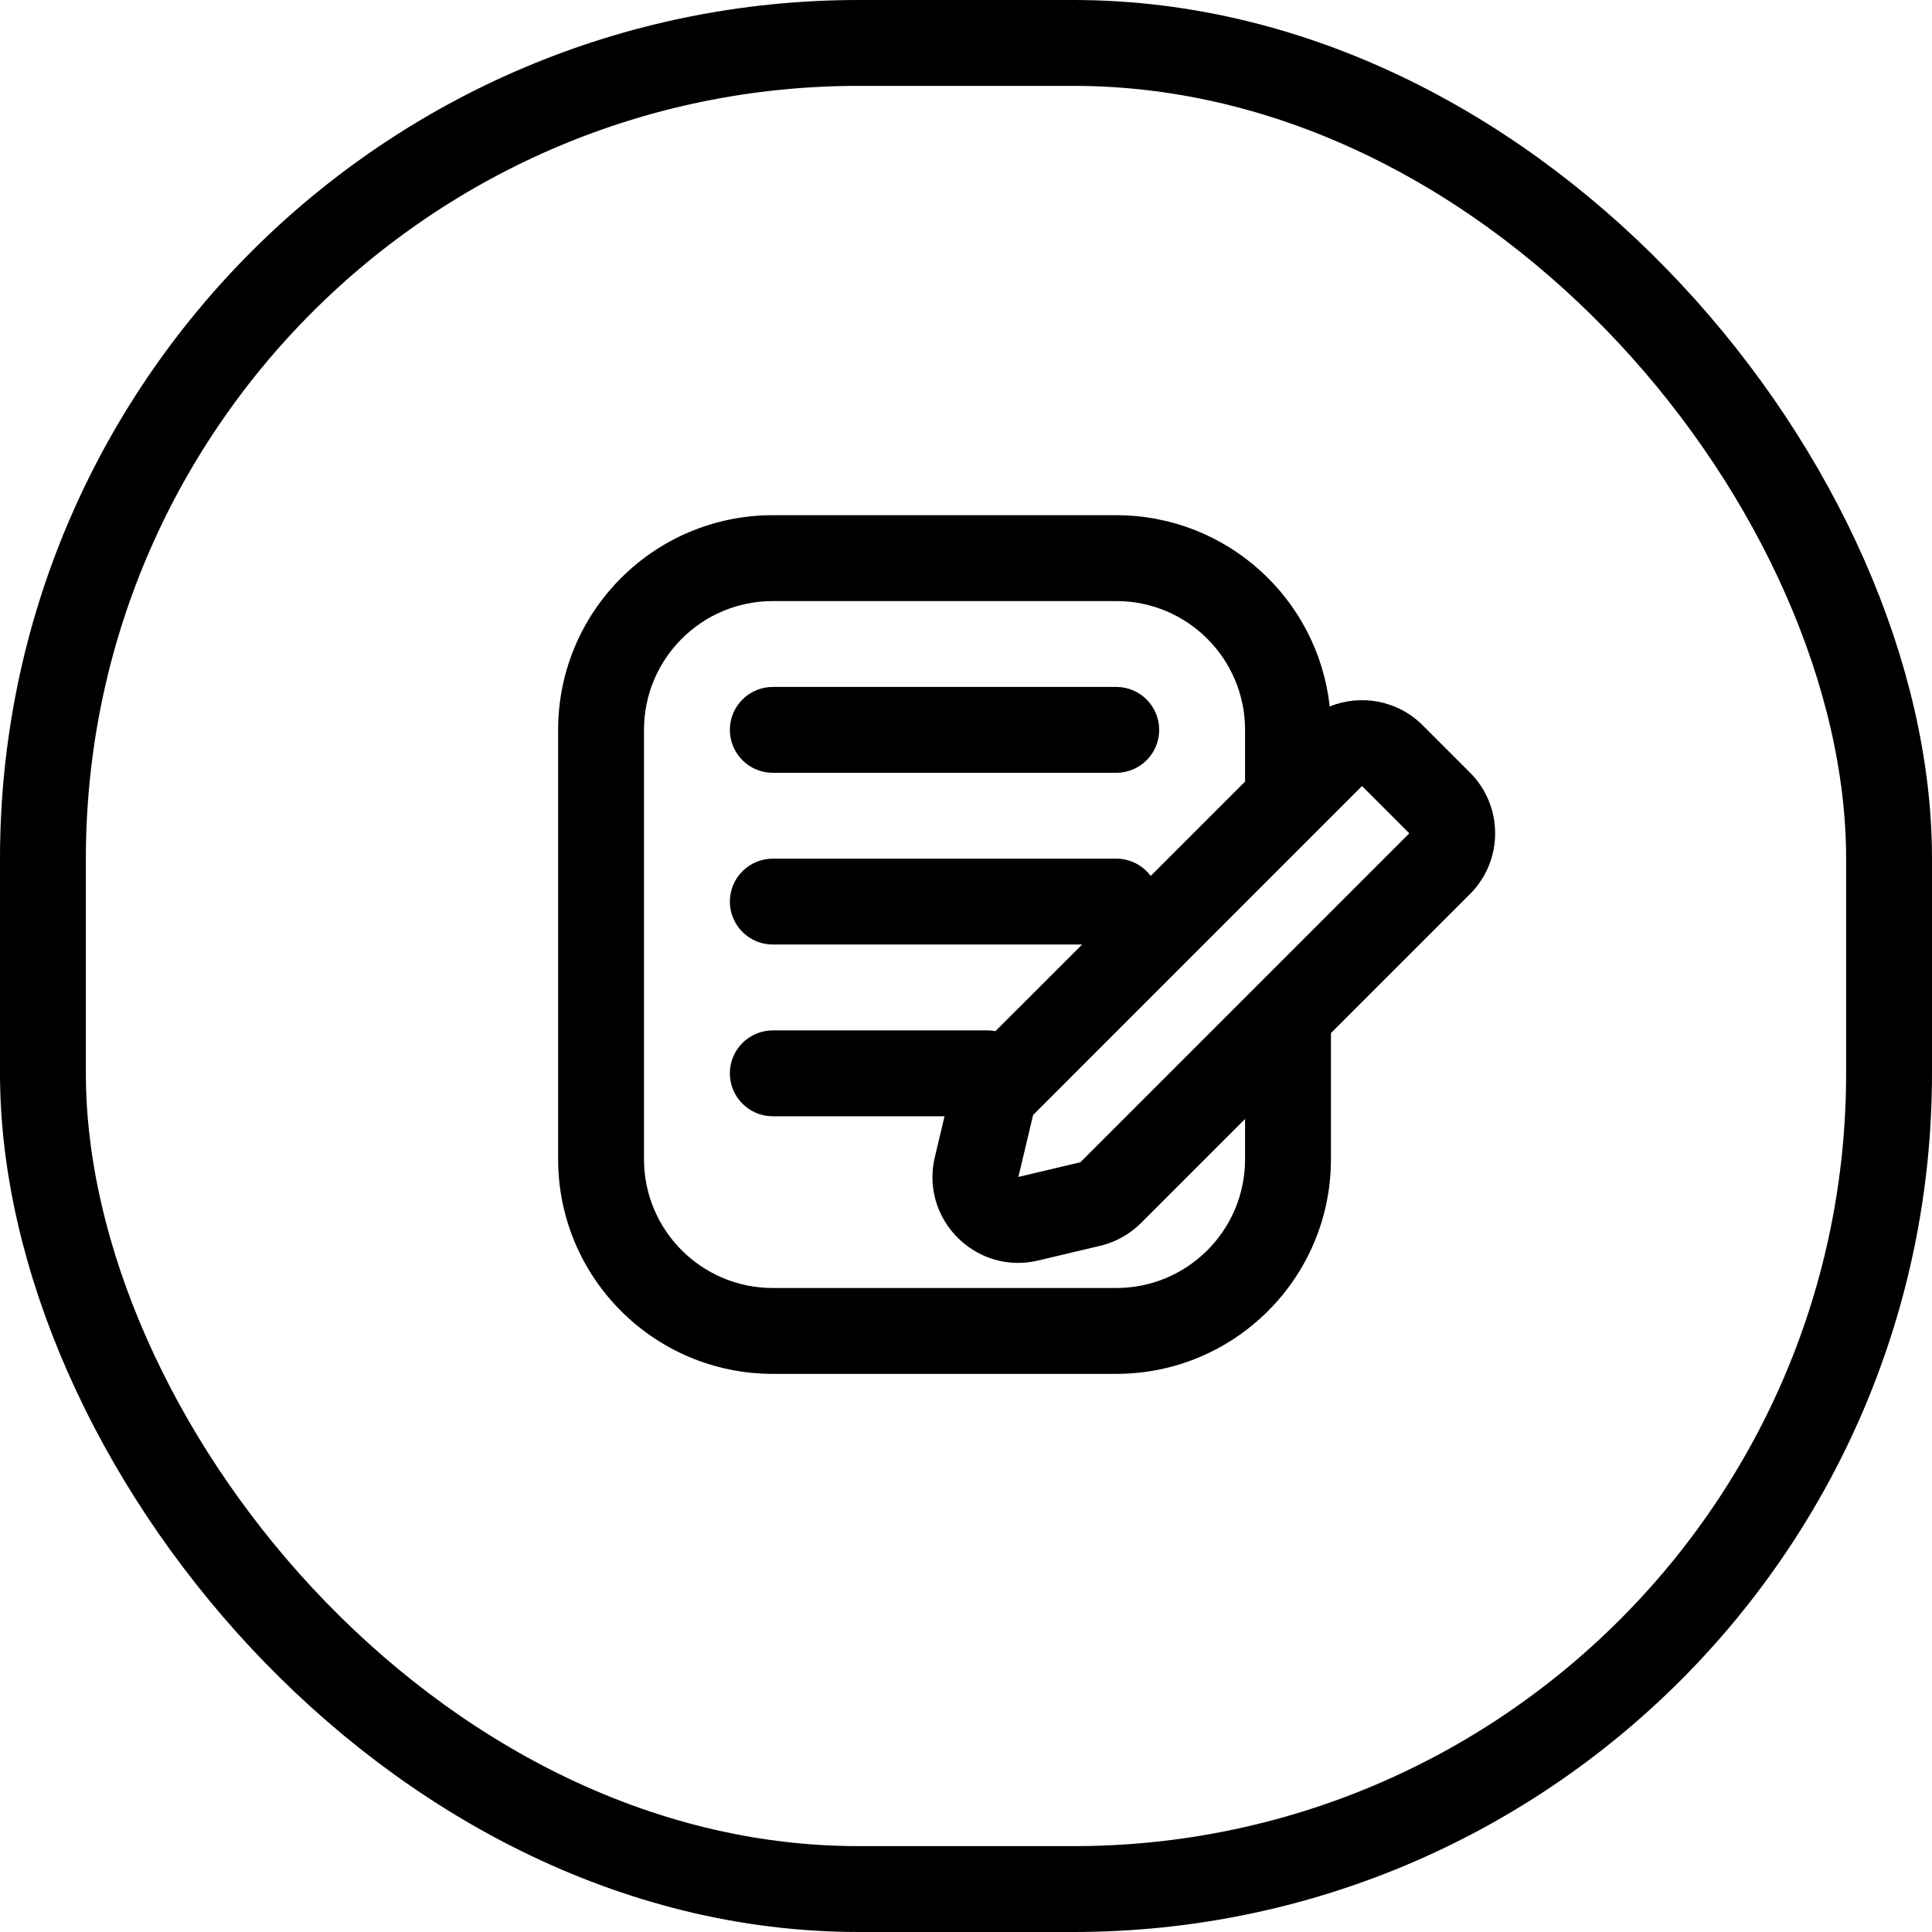 <svg width="45" height="45" viewBox="0 0 45 45" fill="none" xmlns="http://www.w3.org/2000/svg">
<rect x="1" y="1" width="43" height="43" rx="19" stroke="black" stroke-width="2"/>
<path fill-rule="evenodd" clip-rule="evenodd" d="M15 17C15 15.343 16.343 14 18 14H26C27.657 14 29 15.343 29 17V18.204L26.802 20.402C26.619 20.158 26.328 20 26 20H18C17.448 20 17 20.448 17 21C17 21.552 17.448 22 18 22H25.204L23.186 24.017C23.126 24.006 23.064 24 23 24H18C17.448 24 17 24.448 17 25C17 25.552 17.448 26 18 26H22L21.774 26.952C21.479 28.195 22.397 29.331 23.579 29.411C23.774 29.424 23.977 29.408 24.182 29.359L25.626 29.017C25.986 28.931 26.316 28.747 26.578 28.485L29 26.063V27C29 28.657 27.657 30 26 30H18C16.343 30 15 28.657 15 27V17ZM31 24.063V27C31 29.761 28.761 32 26 32H18C15.239 32 13 29.761 13 27V17C13 14.239 15.239 12 18 12H26C28.577 12 30.699 13.95 30.971 16.455C31.693 16.162 32.552 16.308 33.138 16.894L34.239 17.995C35.02 18.777 35.02 20.043 34.239 20.824L31 24.063ZM23.72 27.413L25.164 27.071L32.825 19.41L31.724 18.308L30.723 19.309C30.717 19.315 30.712 19.32 30.707 19.325L24.063 25.97L23.72 27.413ZM17 17C17 16.448 17.448 16 18 16H26C26.552 16 27 16.448 27 17C27 17.552 26.552 18 26 18H18C17.448 18 17 17.552 17 17Z" fill="black"/>
</svg>
